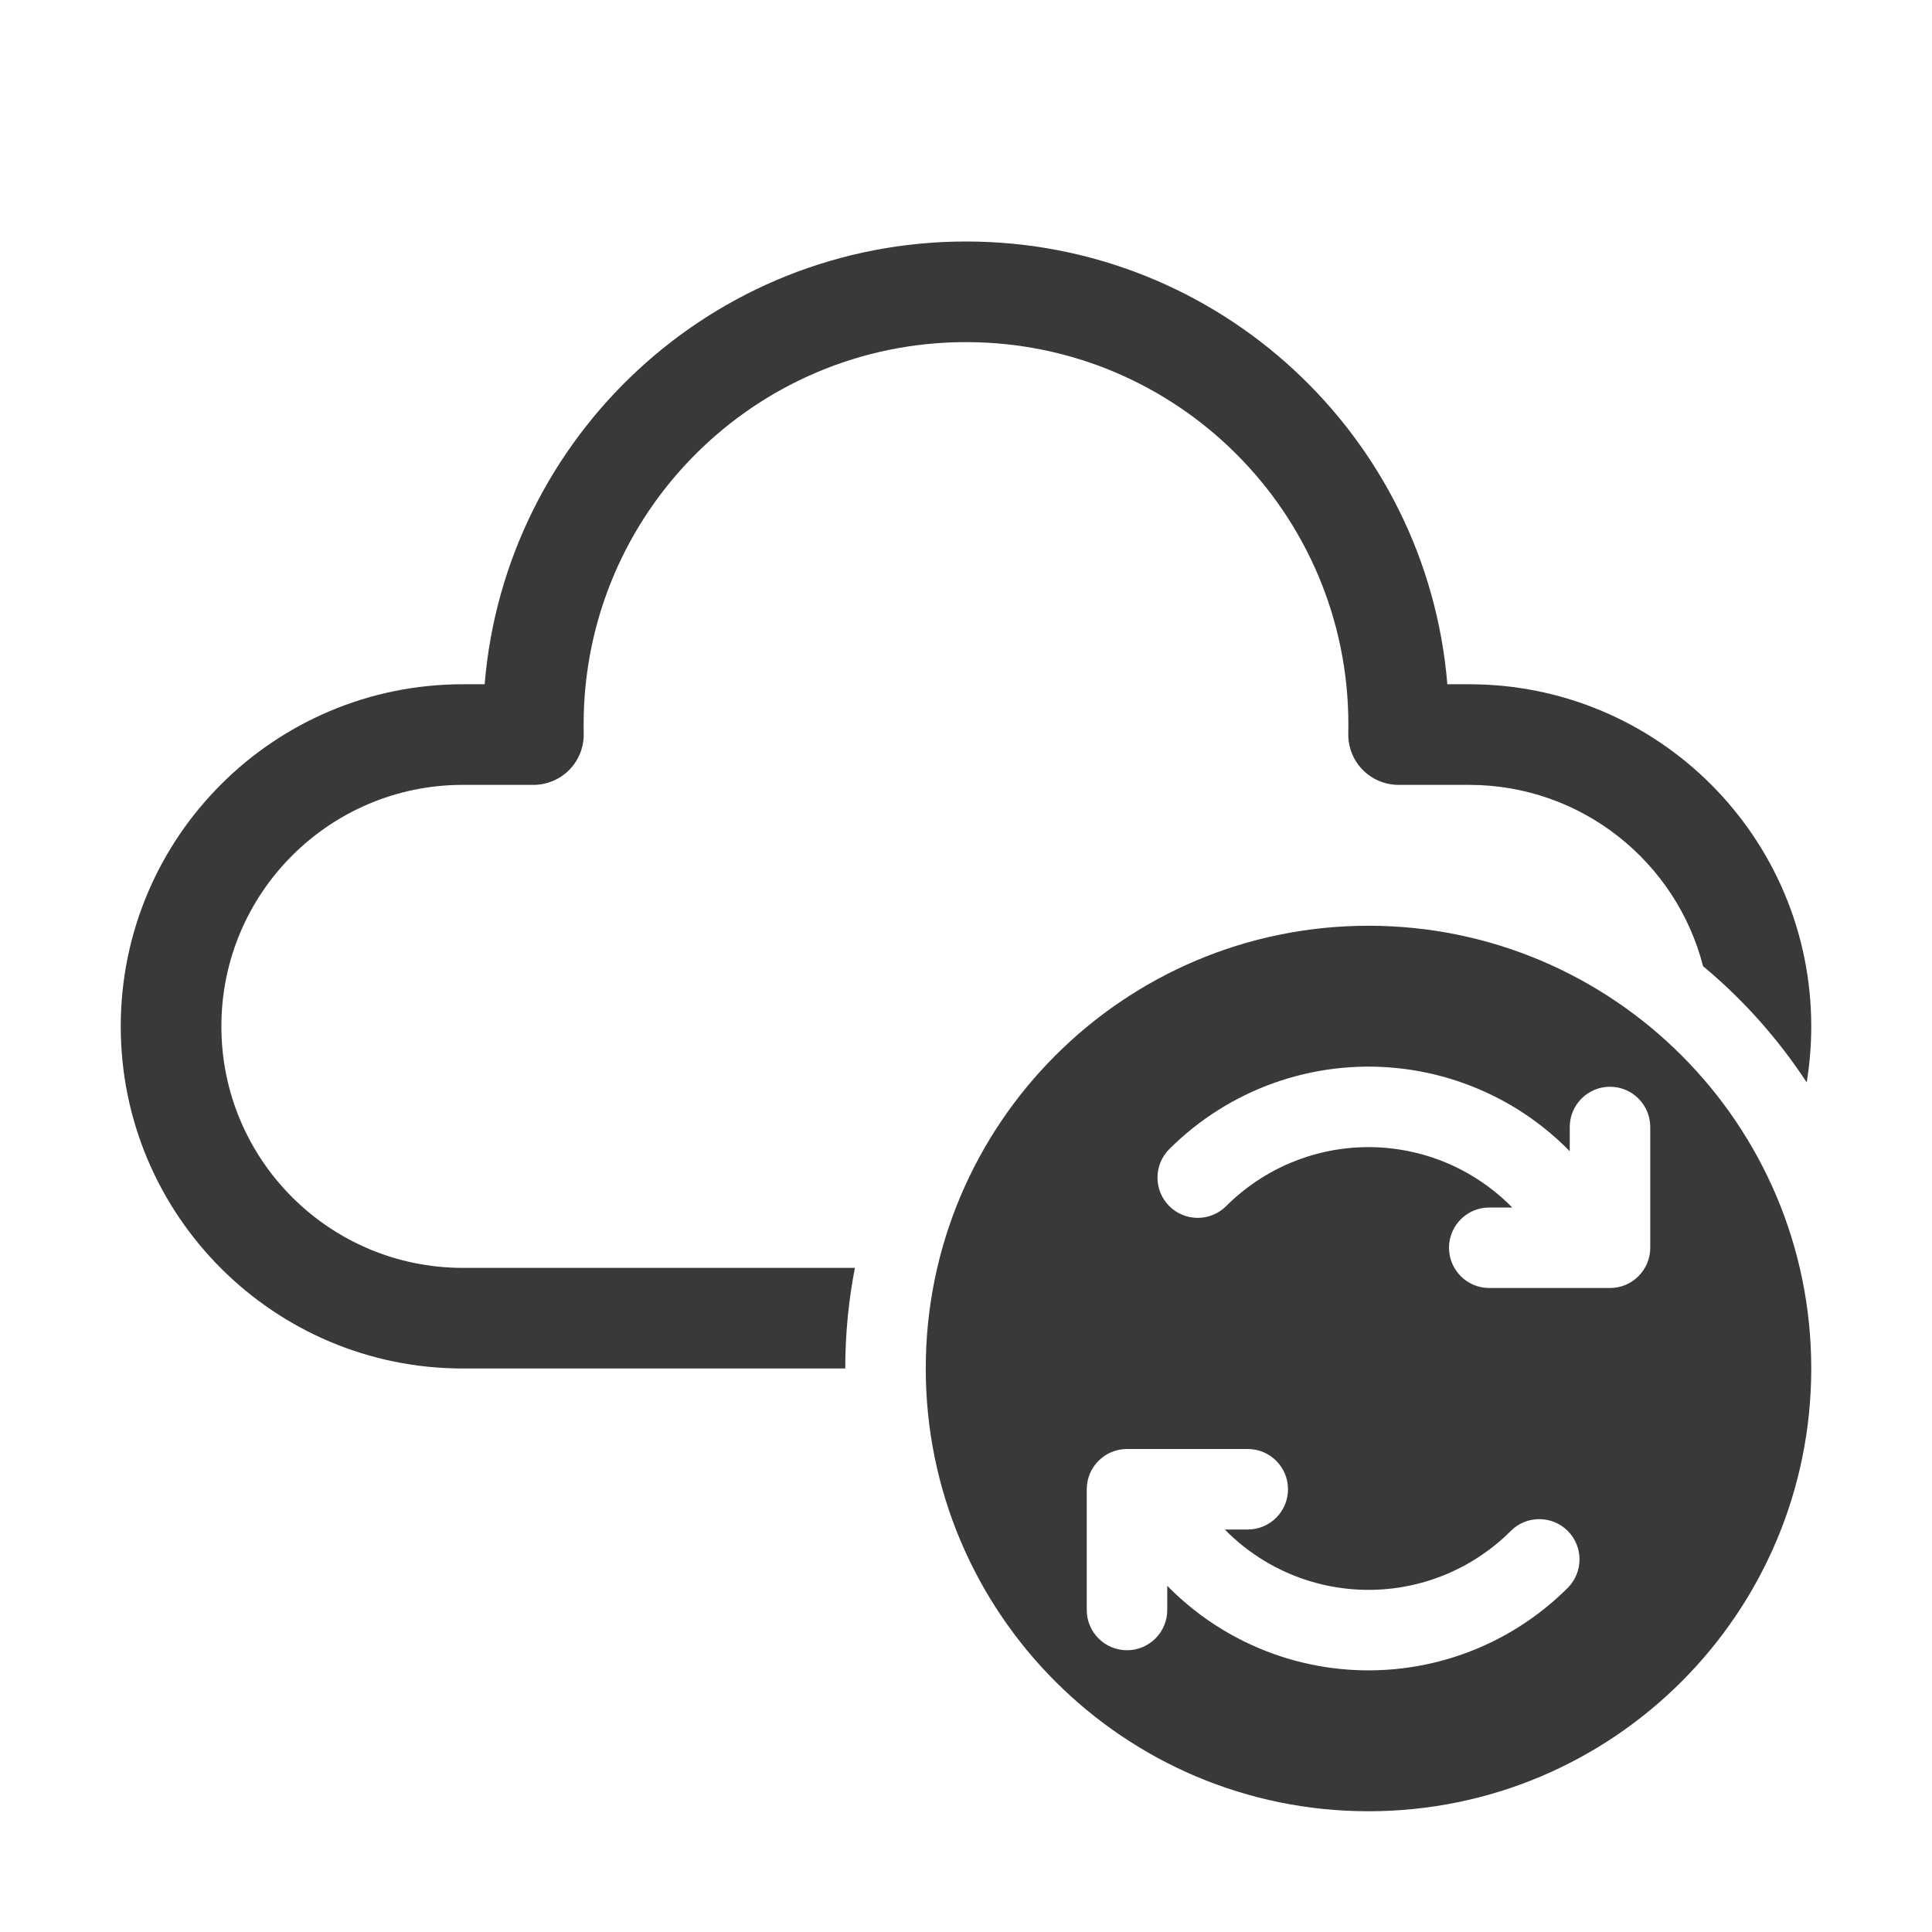 <svg xmlns="http://www.w3.org/2000/svg" width="48" height="48" viewBox="0 0 48 48" fill="#393939">
<path d="M24 8.5C18.753 8.5 14.5 12.753 14.5 18C14.5 18.074 14.501 18.148 14.502 18.221C14.51 18.558 14.382 18.883 14.147 19.124C13.912 19.364 13.589 19.5 13.253 19.5H11.5C8.186 19.5 5.5 22.186 5.5 25.5C5.5 28.814 8.186 31.5 11.5 31.5H21.24C21.083 32.309 21 33.145 21 34H11.5C6.806 34 3 30.194 3 25.5C3 20.806 6.806 17 11.5 17H12.041C12.549 10.841 17.709 6 24 6C30.291 6 35.451 10.841 35.959 17H36.5C41.194 17 45 20.806 45 25.5C45 25.974 44.961 26.439 44.887 26.892C44.176 25.806 43.307 24.832 42.312 24.004C41.647 21.414 39.297 19.5 36.5 19.5H34.747C34.411 19.5 34.088 19.364 33.853 19.124C33.618 18.883 33.49 18.558 33.498 18.221C33.499 18.148 33.5 18.074 33.5 18C33.5 12.753 29.247 8.5 24 8.5ZM23 34C23 40.075 27.925 45 34 45C40.075 45 45 40.075 45 34C45 27.925 40.075 23 34 23C27.925 23 23 27.925 23 34ZM31.647 26.907C32.624 26.559 33.666 26.431 34.698 26.535C35.729 26.638 36.725 26.97 37.614 27.505C38.122 27.811 38.587 28.18 39 28.601V28C39 27.448 39.448 27 40 27C40.552 27 41 27.448 41 28V31C41 31.552 40.552 32 40 32H37C36.448 32 36 31.552 36 31C36 30.448 36.448 30 37 30H37.571C37.276 29.699 36.944 29.436 36.581 29.218C35.947 28.835 35.235 28.599 34.498 28.525C33.761 28.451 33.017 28.542 32.319 28.791C31.622 29.04 30.988 29.441 30.464 29.965C30.074 30.355 29.441 30.355 29.05 29.965C28.66 29.574 28.66 28.941 29.05 28.55C29.784 27.817 30.671 27.256 31.647 26.907ZM36.353 41.093C35.376 41.441 34.334 41.569 33.303 41.465C32.271 41.362 31.275 41.031 30.387 40.495C29.878 40.189 29.413 39.82 29 39.399V40C29 40.552 28.552 41 28 41C27.448 41 27 40.552 27 40V37C27 36.448 27.448 36 28 36H31C31.552 36 32 36.448 32 37C32 37.552 31.552 38 31 38H30.43C30.724 38.301 31.056 38.564 31.419 38.782C32.053 39.165 32.765 39.401 33.502 39.475C34.239 39.549 34.983 39.458 35.681 39.209C36.378 38.96 37.012 38.559 37.536 38.035C37.926 37.645 38.559 37.645 38.95 38.035C39.34 38.426 39.34 39.059 38.95 39.45C38.217 40.183 37.33 40.744 36.353 41.093Z" fill="#393939"/>
</svg>